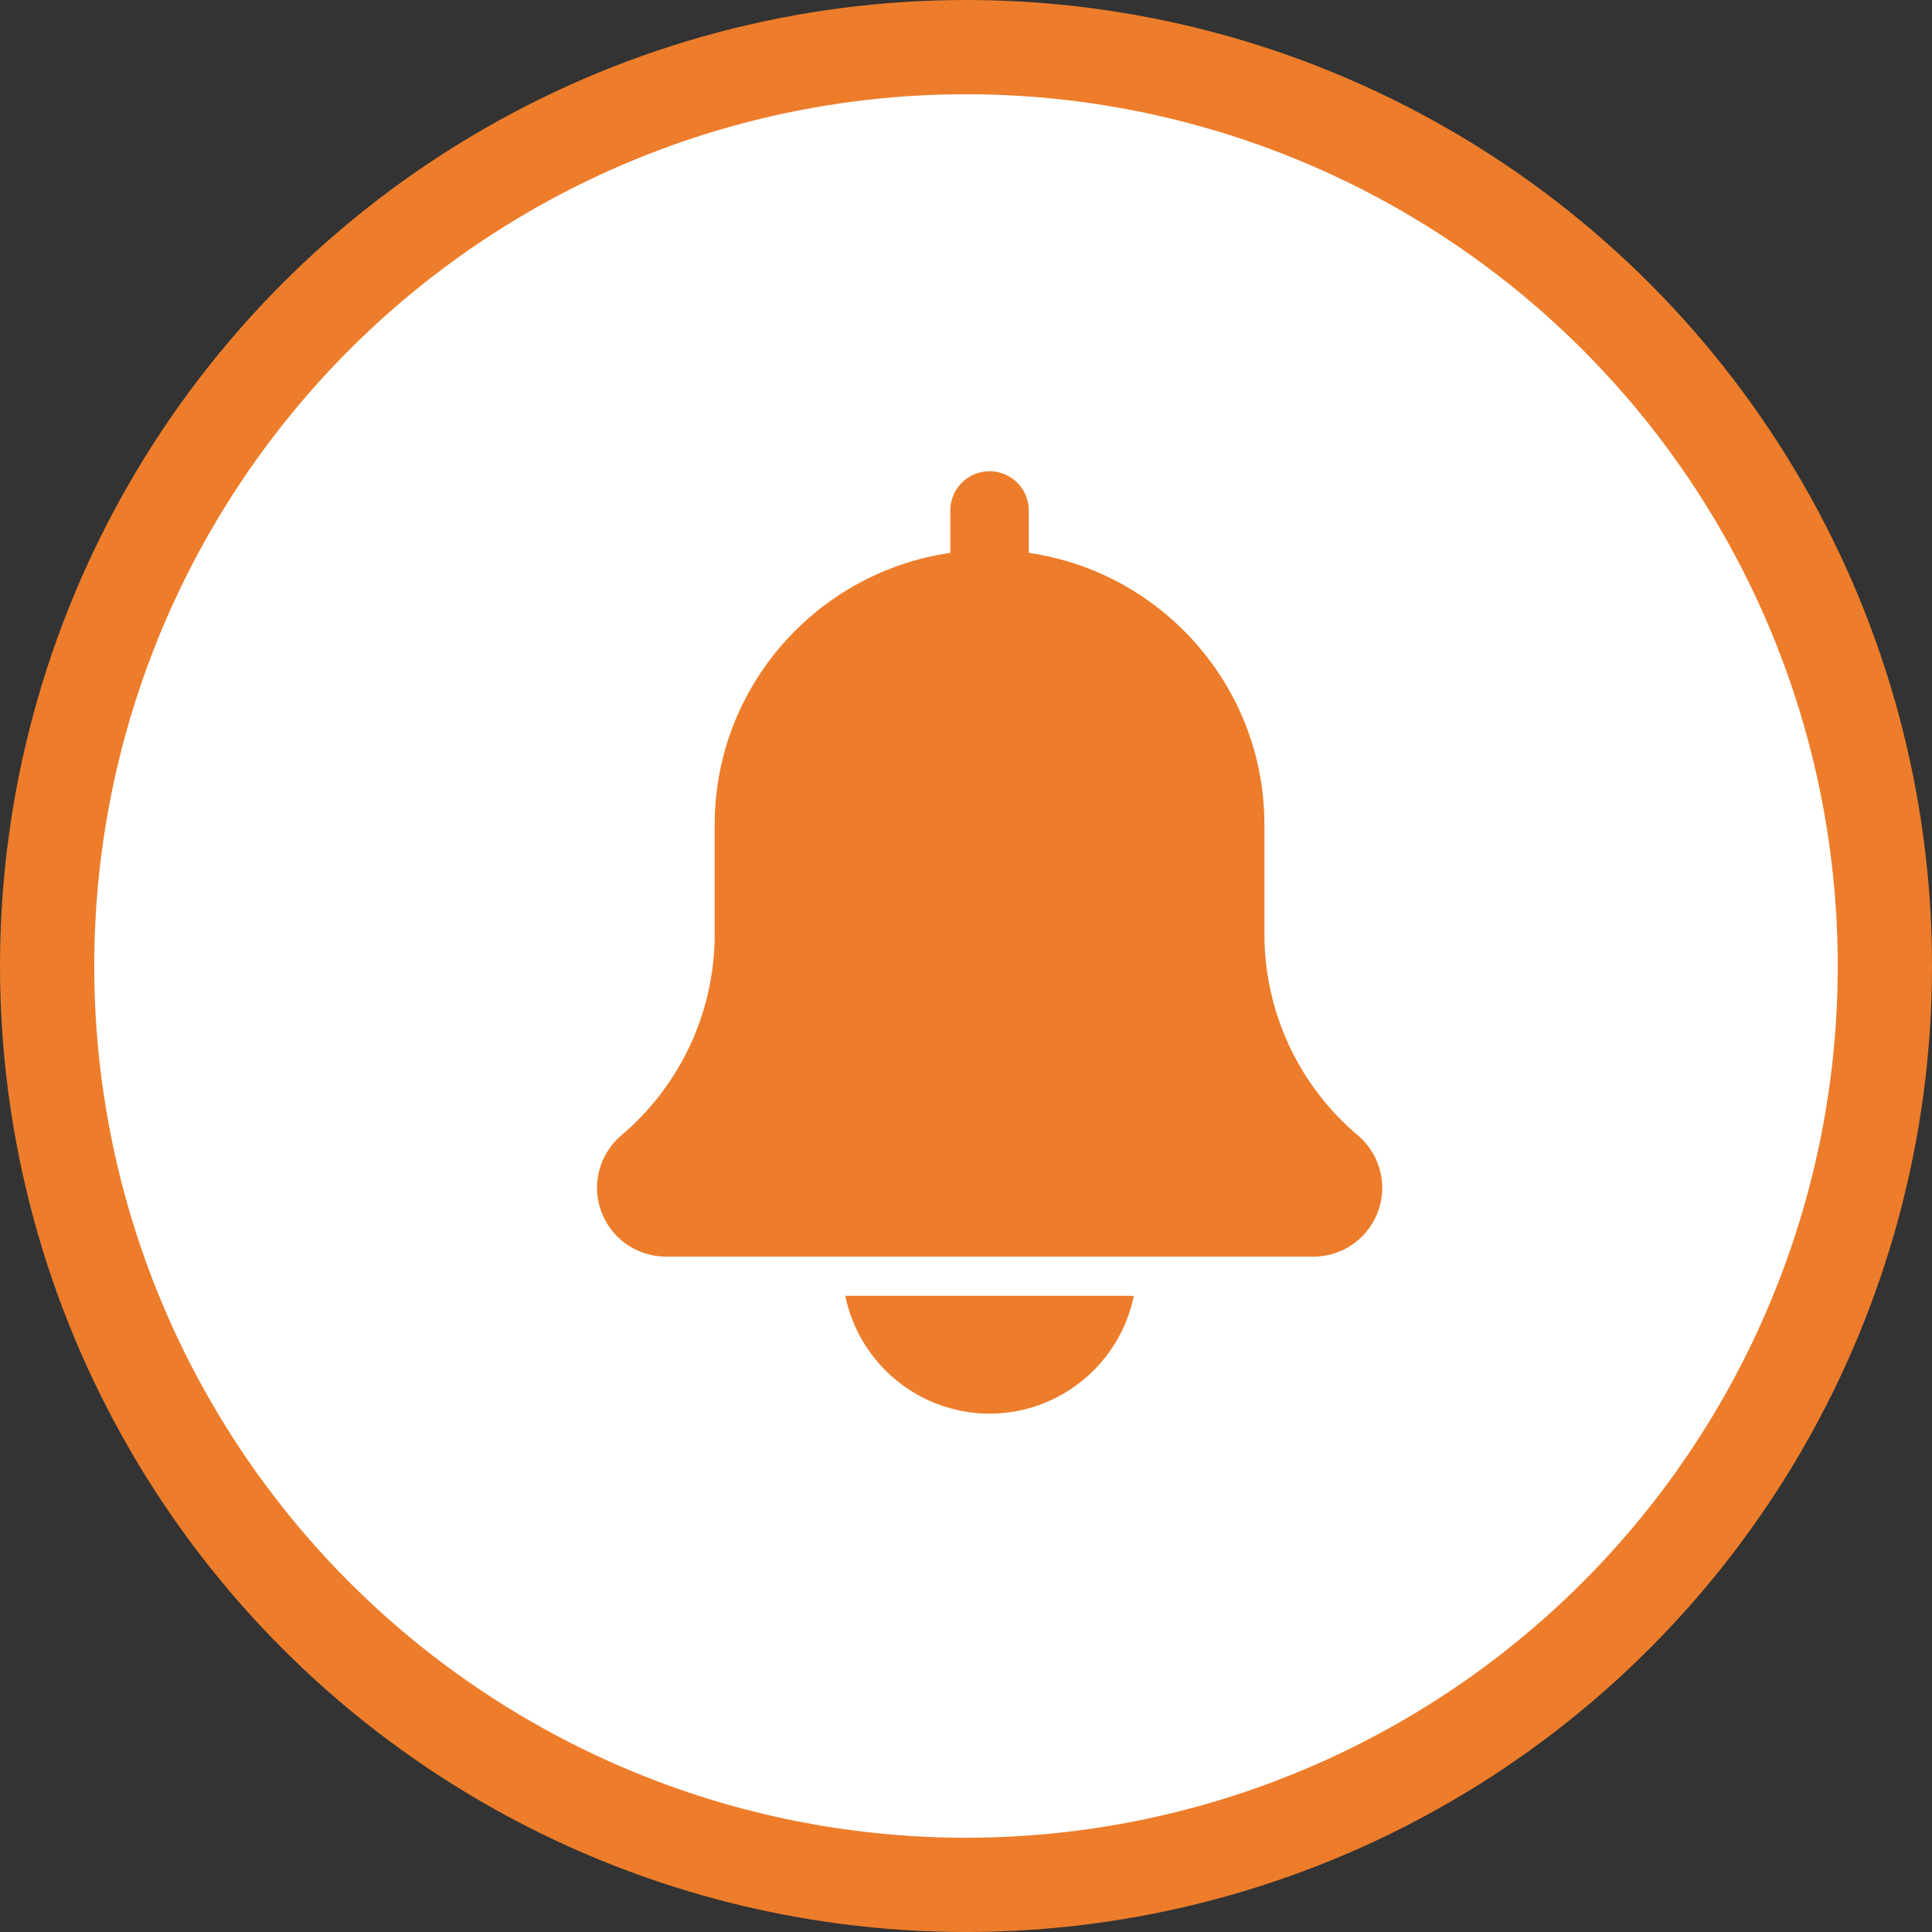 <svg width="41" height="41" viewBox="0 0 41 41" fill="none" xmlns="http://www.w3.org/2000/svg">
<rect x="0" y="0" width="41" height="41" fill="#333333" stroke="none"/>
<circle cx="20.5" cy="20.5" r="19.5" fill="white" stroke="#ED7D2B" stroke-width="2"/>
<g clip-path="url(#clip0_56_110)">
<path d="M28.816 24.094C28.194 23.57 27.695 22.916 27.352 22.178C27.01 21.44 26.833 20.637 26.833 19.823V17.5C26.833 14.568 24.655 12.14 21.833 11.733V10.833C21.833 10.612 21.745 10.4 21.589 10.244C21.433 10.088 21.221 10 21 10C20.779 10 20.567 10.088 20.411 10.244C20.255 10.4 20.167 10.612 20.167 10.833V11.733C17.344 12.14 15.167 14.568 15.167 17.5V19.823C15.167 20.638 14.989 21.444 14.645 22.182C14.302 22.921 13.8 23.576 13.177 24.101C12.951 24.295 12.791 24.554 12.716 24.842C12.642 25.13 12.657 25.434 12.761 25.713C12.864 25.992 13.05 26.233 13.293 26.403C13.537 26.574 13.827 26.666 14.125 26.667H27.875C28.679 26.667 29.333 26.012 29.333 25.208C29.333 24.782 29.148 24.378 28.816 24.094ZM21 30C21.72 29.999 22.418 29.75 22.975 29.294C23.533 28.839 23.917 28.205 24.062 27.5H17.938C18.083 28.205 18.467 28.839 19.025 29.294C19.582 29.75 20.28 29.999 21 30Z" fill="#ED7D2B"/>
</g>
<defs>
<clipPath id="clip0_56_110">
<rect width="20" height="20" fill="white" transform="translate(11 10)"/>
</clipPath>
</defs>
</svg>
